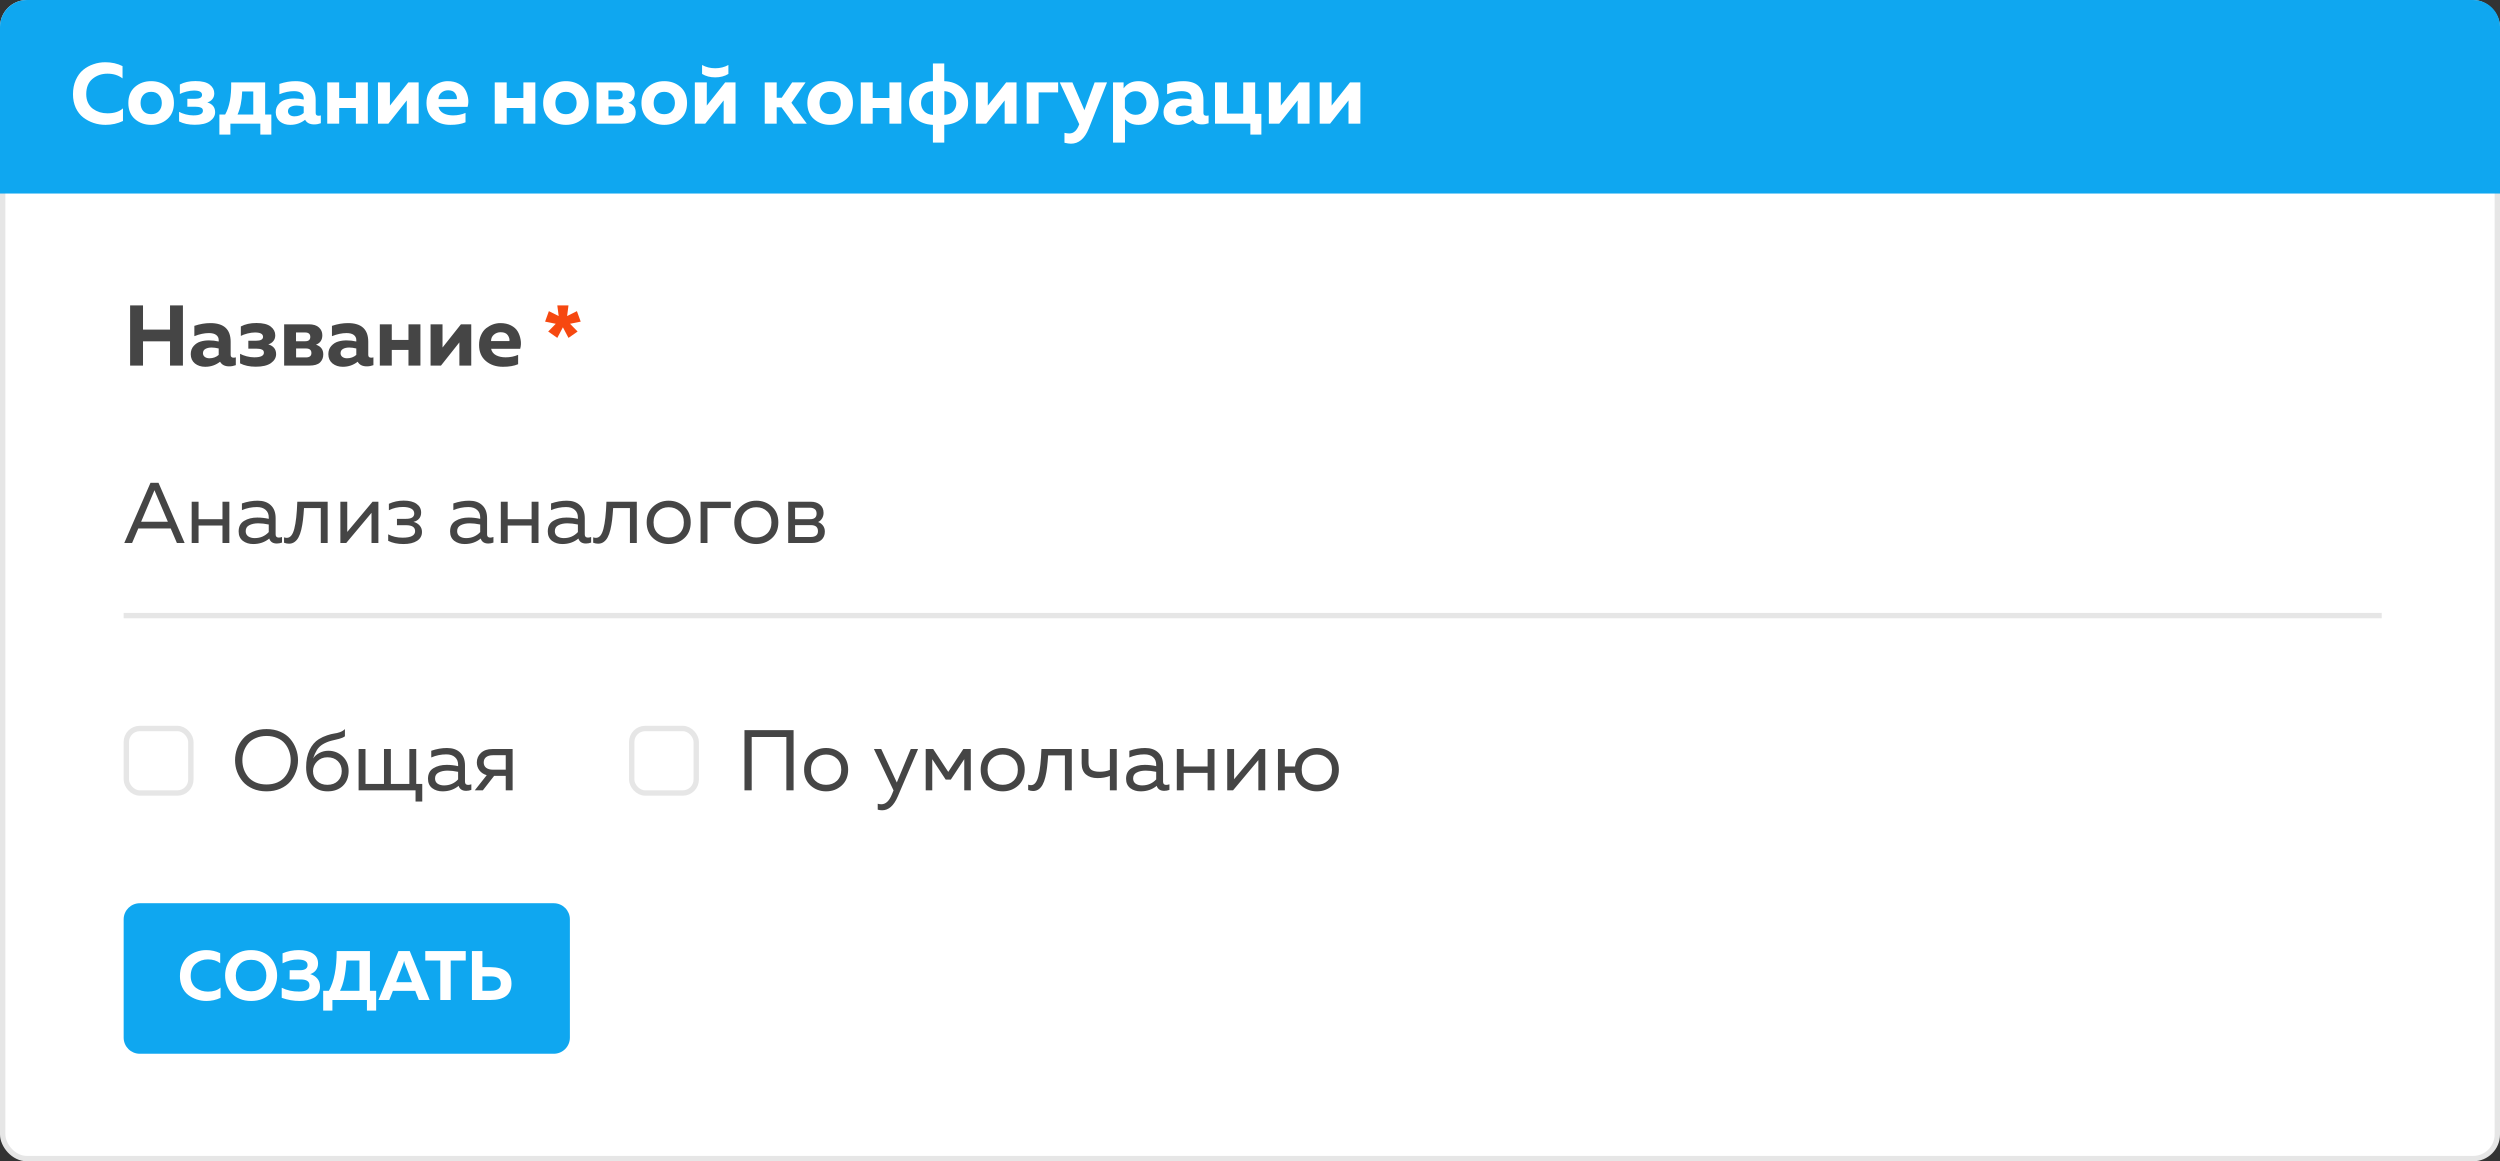 <svg width="465" height="216" viewBox="0 0 465 216" fill="none" xmlns="http://www.w3.org/2000/svg">
<rect x="0" y="0" width="465" height="216" fill="#333333" stroke="none"/>
<rect x="0.5" y="0.5" width="464" height="215" rx="4.5" fill="white" stroke="#E6E6E6"/>
<path d="M0 5C0 2.239 2.239 0 5 0H460C462.761 0 465 2.239 465 5V36H0V5Z" fill="#0FA7F0"/>
<path d="M13.576 17.528C13.576 16.547 13.747 15.667 14.088 14.888C14.44 14.099 14.899 13.469 15.464 13C16.04 12.531 16.68 12.179 17.384 11.944C18.088 11.699 18.824 11.576 19.592 11.576C20.765 11.576 21.832 11.816 22.792 12.296V14.584C22.035 13.997 21.101 13.704 19.992 13.704C18.904 13.704 17.971 14.029 17.192 14.68C16.424 15.32 16.04 16.269 16.04 17.528C16.04 18.125 16.152 18.659 16.376 19.128C16.6 19.587 16.899 19.955 17.272 20.232C17.656 20.509 18.077 20.723 18.536 20.872C19.005 21.011 19.491 21.08 19.992 21.08C21.229 21.08 22.189 20.771 22.872 20.152V22.504C21.88 22.984 20.797 23.224 19.624 23.224C18.856 23.224 18.12 23.107 17.416 22.872C16.712 22.637 16.067 22.296 15.48 21.848C14.904 21.4 14.44 20.803 14.088 20.056C13.747 19.309 13.576 18.467 13.576 17.528ZM25.103 22.152C24.282 21.437 23.871 20.44 23.871 19.16C23.871 17.88 24.282 16.883 25.103 16.168C25.925 15.453 26.927 15.096 28.111 15.096C29.306 15.096 30.309 15.453 31.119 16.168C31.941 16.883 32.351 17.88 32.351 19.16C32.351 20.44 31.941 21.437 31.119 22.152C30.309 22.867 29.306 23.224 28.111 23.224C26.927 23.224 25.925 22.867 25.103 22.152ZM29.567 20.664C29.919 20.269 30.095 19.768 30.095 19.16C30.095 18.552 29.919 18.056 29.567 17.672C29.215 17.277 28.73 17.08 28.111 17.08C27.493 17.08 27.007 17.277 26.655 17.672C26.314 18.056 26.143 18.552 26.143 19.16C26.143 19.768 26.314 20.269 26.655 20.664C27.007 21.048 27.493 21.24 28.111 21.24C28.73 21.24 29.215 21.048 29.567 20.664ZM40.014 20.872C40.014 21.523 39.694 22.077 39.054 22.536C38.414 22.984 37.475 23.208 36.238 23.208C35.086 23.208 34.11 23 33.31 22.584V20.808C33.619 20.979 34.024 21.133 34.526 21.272C35.027 21.4 35.502 21.464 35.95 21.464C37.144 21.464 37.742 21.176 37.742 20.6C37.742 20.301 37.608 20.104 37.342 20.008C37.086 19.901 36.728 19.848 36.27 19.848H34.846V18.376H36.27C37.144 18.376 37.582 18.136 37.582 17.656C37.582 17.112 37.08 16.84 36.078 16.84C35.651 16.84 35.187 16.904 34.686 17.032C34.184 17.16 33.774 17.309 33.454 17.48V15.72C34.254 15.293 35.219 15.08 36.35 15.08C37.576 15.08 38.467 15.304 39.022 15.752C39.576 16.189 39.854 16.728 39.854 17.368C39.854 17.805 39.731 18.168 39.486 18.456C39.251 18.744 38.942 18.941 38.558 19.048C39.528 19.347 40.014 19.955 40.014 20.872ZM42.853 25.032H40.805V21.304H41.877C42.677 19.917 43.05 17.923 42.997 15.32H49.317V21.304H50.469V25.032H48.421V23H42.853V25.032ZM45.045 17.016C44.981 18.765 44.693 20.195 44.181 21.304H47.109V17.016H45.045ZM58.714 21.016C58.714 21.357 58.896 21.528 59.258 21.528C59.408 21.528 59.546 21.507 59.674 21.464V22.92C59.269 23.069 58.858 23.144 58.442 23.144C57.632 23.144 57.066 22.856 56.746 22.28C55.946 22.909 55.024 23.224 53.978 23.224C53.221 23.224 52.581 23.016 52.058 22.6C51.546 22.173 51.29 21.597 51.29 20.872C51.29 20.264 51.472 19.757 51.834 19.352C52.197 18.947 52.618 18.675 53.098 18.536C53.578 18.387 54.101 18.312 54.666 18.312C55.296 18.312 55.904 18.381 56.49 18.52V18.248C56.49 17.853 56.336 17.539 56.026 17.304C55.717 17.069 55.269 16.952 54.682 16.952C53.829 16.952 52.922 17.144 51.962 17.528V15.608C52.986 15.267 53.978 15.096 54.938 15.096C57.456 15.096 58.714 16.253 58.714 18.568V21.016ZM55.178 19.64C54.72 19.64 54.336 19.725 54.026 19.896C53.717 20.067 53.562 20.333 53.562 20.696C53.562 20.973 53.674 21.203 53.898 21.384C54.133 21.555 54.421 21.64 54.762 21.64C55.434 21.64 56.01 21.432 56.49 21.016V19.816C56 19.699 55.562 19.64 55.178 19.64ZM63.09 23H60.866V15.32H63.09V18.232H66.194V15.32H68.418V23H66.194V20.088H63.09V23ZM72.239 23H70.303V15.32H72.527V19.64L75.951 15.32H77.871V23H75.663V18.68L72.239 23ZM79.325 19.16C79.325 18.467 79.447 17.853 79.692 17.32C79.938 16.776 80.258 16.349 80.653 16.04C81.058 15.731 81.479 15.496 81.916 15.336C82.365 15.176 82.818 15.096 83.276 15.096C84.044 15.096 84.706 15.24 85.26 15.528C85.826 15.816 86.242 16.189 86.508 16.648C86.775 17.096 86.957 17.608 87.052 18.184C87.159 18.749 87.132 19.315 86.972 19.88H81.564C81.682 20.413 81.991 20.813 82.493 21.08C82.994 21.336 83.586 21.464 84.269 21.464C85.111 21.464 85.885 21.309 86.588 21V22.744C85.831 23.064 84.892 23.224 83.772 23.224C82.493 23.224 81.431 22.867 80.588 22.152C79.746 21.437 79.325 20.44 79.325 19.16ZM84.972 18.44C85.026 18.088 84.924 17.725 84.668 17.352C84.412 16.979 83.975 16.792 83.356 16.792C82.866 16.792 82.445 16.941 82.093 17.24C81.74 17.528 81.559 17.928 81.549 18.44H84.972ZM94.246 23H92.022V15.32H94.246V18.232H97.35V15.32H99.574V23H97.35V20.088H94.246V23ZM102.26 22.152C101.438 21.437 101.028 20.44 101.028 19.16C101.028 17.88 101.438 16.883 102.26 16.168C103.081 15.453 104.084 15.096 105.268 15.096C106.462 15.096 107.465 15.453 108.276 16.168C109.097 16.883 109.508 17.88 109.508 19.16C109.508 20.44 109.097 21.437 108.276 22.152C107.465 22.867 106.462 23.224 105.268 23.224C104.084 23.224 103.081 22.867 102.26 22.152ZM106.724 20.664C107.076 20.269 107.252 19.768 107.252 19.16C107.252 18.552 107.076 18.056 106.724 17.672C106.372 17.277 105.886 17.08 105.268 17.08C104.649 17.08 104.164 17.277 103.812 17.672C103.47 18.056 103.3 18.552 103.3 19.16C103.3 19.768 103.47 20.269 103.812 20.664C104.164 21.048 104.649 21.24 105.268 21.24C105.886 21.24 106.372 21.048 106.724 20.664ZM115.664 23H110.96V15.32H115.536C116.389 15.32 117.024 15.517 117.44 15.912C117.856 16.296 118.064 16.776 118.064 17.352C118.064 18.227 117.669 18.813 116.88 19.112C117.786 19.411 118.24 20.013 118.24 20.92C118.24 21.528 118.037 22.029 117.632 22.424C117.226 22.808 116.57 23 115.664 23ZM113.184 19.816V21.48H115.008C115.69 21.48 116.032 21.208 116.032 20.664C116.032 20.099 115.69 19.816 115.008 19.816H113.184ZM113.168 16.84V18.472H114.864C115.504 18.472 115.824 18.205 115.824 17.672C115.824 17.117 115.498 16.84 114.848 16.84H113.168ZM120.541 22.152C119.72 21.437 119.309 20.44 119.309 19.16C119.309 17.88 119.72 16.883 120.541 16.168C121.362 15.453 122.365 15.096 123.549 15.096C124.744 15.096 125.746 15.453 126.557 16.168C127.378 16.883 127.789 17.88 127.789 19.16C127.789 20.44 127.378 21.437 126.557 22.152C125.746 22.867 124.744 23.224 123.549 23.224C122.365 23.224 121.362 22.867 120.541 22.152ZM125.005 20.664C125.357 20.269 125.533 19.768 125.533 19.16C125.533 18.552 125.357 18.056 125.005 17.672C124.653 17.277 124.168 17.08 123.549 17.08C122.93 17.08 122.445 17.277 122.093 17.672C121.752 18.056 121.581 18.552 121.581 19.16C121.581 19.768 121.752 20.269 122.093 20.664C122.445 21.048 122.93 21.24 123.549 21.24C124.168 21.24 124.653 21.048 125.005 20.664ZM135.481 13.752C134.788 14.179 133.972 14.392 133.033 14.392C132.094 14.392 131.278 14.179 130.585 13.752V12.088C131.321 12.493 132.137 12.696 133.033 12.696C133.929 12.696 134.745 12.493 135.481 12.088V13.752ZM131.177 23H129.241V15.32H131.465V19.64L134.889 15.32H136.809V23H134.601V18.68L131.177 23ZM144.465 23H142.241V15.32H144.465V18.184H145.393L147.345 15.32H149.841L147.201 19.112L150.065 23H147.569L145.361 19.96H144.465V23ZM151.4 22.152C150.579 21.437 150.168 20.44 150.168 19.16C150.168 17.88 150.579 16.883 151.4 16.168C152.222 15.453 153.224 15.096 154.408 15.096C155.603 15.096 156.606 15.453 157.416 16.168C158.238 16.883 158.648 17.88 158.648 19.16C158.648 20.44 158.238 21.437 157.416 22.152C156.606 22.867 155.603 23.224 154.408 23.224C153.224 23.224 152.222 22.867 151.4 22.152ZM155.864 20.664C156.216 20.269 156.392 19.768 156.392 19.16C156.392 18.552 156.216 18.056 155.864 17.672C155.512 17.277 155.027 17.08 154.408 17.08C153.79 17.08 153.304 17.277 152.952 17.672C152.611 18.056 152.44 18.552 152.44 19.16C152.44 19.768 152.611 20.269 152.952 20.664C153.304 21.048 153.79 21.24 154.408 21.24C155.027 21.24 155.512 21.048 155.864 20.664ZM162.324 23H160.1V15.32H162.324V18.232H165.428V15.32H167.652V23H165.428V20.088H162.324V23ZM175.634 26.52H173.522V23.224C172.22 23.171 171.154 22.781 170.322 22.056C169.5 21.32 169.09 20.355 169.09 19.16C169.09 17.965 169.5 17.005 170.322 16.28C171.154 15.544 172.22 15.149 173.522 15.096V11.8H175.634V15.096C176.935 15.149 177.996 15.544 178.818 16.28C179.65 17.005 180.066 17.965 180.066 19.16C180.066 20.355 179.65 21.32 178.818 22.056C177.996 22.781 176.935 23.171 175.634 23.224V26.52ZM171.89 17.64C171.506 18.045 171.314 18.552 171.314 19.16C171.314 19.768 171.506 20.28 171.89 20.696C172.274 21.101 172.823 21.325 173.538 21.368V16.952C172.823 16.995 172.274 17.224 171.89 17.64ZM175.65 16.952V21.368C176.364 21.325 176.914 21.101 177.298 20.696C177.682 20.28 177.874 19.768 177.874 19.16C177.874 18.552 177.682 18.045 177.298 17.64C176.914 17.224 176.364 16.995 175.65 16.952ZM183.443 23H181.507V15.32H183.731V19.64L187.155 15.32H189.075V23H186.867V18.68L183.443 23ZM193.184 23H190.96V15.32H196.816V17.192H193.184V23ZM201.703 20.504L203.607 15.32H205.911L202.503 23.928C201.745 25.795 200.641 26.728 199.191 26.728C198.881 26.728 198.481 26.669 197.991 26.552V24.712C198.343 24.787 198.647 24.824 198.903 24.824C199.713 24.824 200.321 24.264 200.727 23.144L200.743 23.112L197.111 15.32H199.463L201.703 20.504ZM208.99 16.44C209.619 15.544 210.547 15.096 211.774 15.096C212.937 15.096 213.849 15.496 214.51 16.296C215.182 17.085 215.518 18.04 215.518 19.16C215.518 20.28 215.182 21.24 214.51 22.04C213.849 22.829 212.937 23.224 211.774 23.224C210.718 23.224 209.875 22.877 209.246 22.184V26.52H207.022V15.32H208.99V16.44ZM212.702 20.728C213.065 20.301 213.246 19.779 213.246 19.16C213.246 18.541 213.065 18.024 212.702 17.608C212.339 17.181 211.849 16.968 211.23 16.968C210.771 16.968 210.361 17.091 209.998 17.336C209.646 17.581 209.39 17.885 209.23 18.248V20.072C209.39 20.435 209.646 20.739 209.998 20.984C210.361 21.229 210.771 21.352 211.23 21.352C211.849 21.352 212.339 21.144 212.702 20.728ZM223.839 21.016C223.839 21.357 224.021 21.528 224.383 21.528C224.533 21.528 224.671 21.507 224.799 21.464V22.92C224.394 23.069 223.983 23.144 223.567 23.144C222.757 23.144 222.191 22.856 221.871 22.28C221.071 22.909 220.149 23.224 219.103 23.224C218.346 23.224 217.706 23.016 217.183 22.6C216.671 22.173 216.415 21.597 216.415 20.872C216.415 20.264 216.597 19.757 216.959 19.352C217.322 18.947 217.743 18.675 218.223 18.536C218.703 18.387 219.226 18.312 219.791 18.312C220.421 18.312 221.029 18.381 221.615 18.52V18.248C221.615 17.853 221.461 17.539 221.151 17.304C220.842 17.069 220.394 16.952 219.807 16.952C218.954 16.952 218.047 17.144 217.087 17.528V15.608C218.111 15.267 219.103 15.096 220.063 15.096C222.581 15.096 223.839 16.253 223.839 18.568V21.016ZM220.303 19.64C219.845 19.64 219.461 19.725 219.151 19.896C218.842 20.067 218.687 20.333 218.687 20.696C218.687 20.973 218.799 21.203 219.023 21.384C219.258 21.555 219.546 21.64 219.887 21.64C220.559 21.64 221.135 21.432 221.615 21.016V19.816C221.125 19.699 220.687 19.64 220.303 19.64ZM234.615 25.032H232.567V23H225.991V15.32H228.215V21.128H231.239V15.32H233.463V21.176H234.615V25.032ZM237.943 23H236.007V15.32H238.231V19.64L241.655 15.32H243.575V23H241.367V18.68L237.943 23ZM247.396 23H245.46V15.32H247.684V19.64L251.108 15.32H253.028V23H250.82V18.68L247.396 23Z" fill="white"/>
<line x1="23" y1="114.5" x2="443" y2="114.5" stroke="#E6E6E6"/>
<path d="M31.624 56.8H34.024V68H31.624V63.488H26.6V68H24.2V56.8H26.6V61.312H31.624V56.8ZM42.902 66.016C42.902 66.357 43.083 66.528 43.446 66.528C43.595 66.528 43.734 66.507 43.862 66.464V67.92C43.456 68.069 43.046 68.144 42.63 68.144C41.819 68.144 41.254 67.856 40.934 67.28C40.134 67.909 39.211 68.224 38.166 68.224C37.408 68.224 36.768 68.016 36.246 67.6C35.734 67.173 35.478 66.597 35.478 65.872C35.478 65.264 35.659 64.757 36.022 64.352C36.384 63.947 36.806 63.675 37.286 63.536C37.766 63.387 38.288 63.312 38.854 63.312C39.483 63.312 40.091 63.381 40.678 63.52V63.248C40.678 62.853 40.523 62.539 40.214 62.304C39.904 62.069 39.456 61.952 38.87 61.952C38.016 61.952 37.11 62.144 36.15 62.528V60.608C37.174 60.267 38.166 60.096 39.126 60.096C41.643 60.096 42.902 61.253 42.902 63.568V66.016ZM39.366 64.64C38.907 64.64 38.523 64.725 38.214 64.896C37.904 65.067 37.75 65.333 37.75 65.696C37.75 65.973 37.862 66.203 38.086 66.384C38.32 66.555 38.608 66.64 38.95 66.64C39.622 66.64 40.198 66.432 40.678 66.016V64.816C40.187 64.699 39.75 64.64 39.366 64.64ZM51.357 65.872C51.357 66.523 51.037 67.077 50.397 67.536C49.757 67.984 48.819 68.208 47.581 68.208C46.429 68.208 45.453 68 44.653 67.584V65.808C44.963 65.979 45.368 66.133 45.869 66.272C46.371 66.4 46.845 66.464 47.293 66.464C48.488 66.464 49.085 66.176 49.085 65.6C49.085 65.301 48.952 65.104 48.685 65.008C48.429 64.901 48.072 64.848 47.613 64.848H46.189V63.376H47.613C48.488 63.376 48.925 63.136 48.925 62.656C48.925 62.112 48.424 61.84 47.421 61.84C46.995 61.84 46.531 61.904 46.029 62.032C45.528 62.16 45.117 62.309 44.797 62.48V60.72C45.597 60.293 46.563 60.08 47.693 60.08C48.92 60.08 49.811 60.304 50.365 60.752C50.92 61.189 51.197 61.728 51.197 62.368C51.197 62.805 51.075 63.168 50.829 63.456C50.595 63.744 50.285 63.941 49.901 64.048C50.872 64.347 51.357 64.955 51.357 65.872ZM57.554 68H52.85V60.32H57.426C58.28 60.32 58.914 60.517 59.33 60.912C59.746 61.296 59.954 61.776 59.954 62.352C59.954 63.227 59.56 63.813 58.77 64.112C59.677 64.411 60.13 65.013 60.13 65.92C60.13 66.528 59.928 67.029 59.522 67.424C59.117 67.808 58.461 68 57.554 68ZM55.074 64.816V66.48H56.898C57.581 66.48 57.922 66.208 57.922 65.664C57.922 65.099 57.581 64.816 56.898 64.816H55.074ZM55.058 61.84V63.472H56.754C57.394 63.472 57.714 63.205 57.714 62.672C57.714 62.117 57.389 61.84 56.738 61.84H55.058ZM68.496 66.016C68.496 66.357 68.677 66.528 69.04 66.528C69.189 66.528 69.328 66.507 69.456 66.464V67.92C69.05 68.069 68.639 68.144 68.224 68.144C67.413 68.144 66.847 67.856 66.528 67.28C65.728 67.909 64.805 68.224 63.76 68.224C63.002 68.224 62.362 68.016 61.84 67.6C61.328 67.173 61.072 66.597 61.072 65.872C61.072 65.264 61.253 64.757 61.615 64.352C61.978 63.947 62.4 63.675 62.88 63.536C63.359 63.387 63.882 63.312 64.448 63.312C65.077 63.312 65.685 63.381 66.272 63.52V63.248C66.272 62.853 66.117 62.539 65.808 62.304C65.498 62.069 65.05 61.952 64.463 61.952C63.61 61.952 62.703 62.144 61.743 62.528V60.608C62.767 60.267 63.76 60.096 64.719 60.096C67.237 60.096 68.496 61.253 68.496 63.568V66.016ZM64.96 64.64C64.501 64.64 64.117 64.725 63.807 64.896C63.498 65.067 63.343 65.333 63.343 65.696C63.343 65.973 63.456 66.203 63.679 66.384C63.914 66.555 64.202 66.64 64.543 66.64C65.216 66.64 65.791 66.432 66.272 66.016V64.816C65.781 64.699 65.344 64.64 64.96 64.64ZM72.871 68H70.647V60.32H72.871V63.232H75.975V60.32H78.199V68H75.975V65.088H72.871V68ZM82.021 68H80.085V60.32H82.309V64.64L85.733 60.32H87.653V68H85.445V63.68L82.021 68ZM89.106 64.16C89.106 63.467 89.228 62.853 89.474 62.32C89.719 61.776 90.039 61.349 90.434 61.04C90.839 60.731 91.26 60.496 91.698 60.336C92.146 60.176 92.599 60.096 93.058 60.096C93.826 60.096 94.487 60.24 95.042 60.528C95.607 60.816 96.023 61.189 96.29 61.648C96.556 62.096 96.738 62.608 96.834 63.184C96.94 63.749 96.914 64.315 96.754 64.88H91.346C91.463 65.413 91.772 65.813 92.274 66.08C92.775 66.336 93.367 66.464 94.05 66.464C94.892 66.464 95.666 66.309 96.37 66V67.744C95.612 68.064 94.674 68.224 93.554 68.224C92.274 68.224 91.212 67.867 90.37 67.152C89.527 66.437 89.106 65.44 89.106 64.16ZM94.754 63.44C94.807 63.088 94.706 62.725 94.45 62.352C94.194 61.979 93.756 61.792 93.138 61.792C92.647 61.792 92.226 61.941 91.874 62.24C91.522 62.528 91.34 62.928 91.33 63.44H94.754Z" fill="#454545"/>
<path d="M104.699 60.88L103.659 62.848L101.963 61.664L103.371 60.224L101.387 59.824L102.091 57.872L103.915 58.784L103.659 56.8H105.739L105.483 58.784L107.307 57.872L108.011 59.824L106.027 60.224L107.435 61.664L105.739 62.848L104.699 60.88Z" fill="#F64810"/>
<path d="M24.568 101H23.112L27.992 89.8H29.48L34.344 101H32.904L31.752 98.296H25.72L24.568 101ZM28.552 91.608L26.248 97.048H31.224L28.904 91.608C28.883 91.555 28.824 91.411 28.728 91.176C28.632 91.421 28.573 91.565 28.552 91.608ZM36.933 101H35.653V93.32H36.933V96.568H41.381V93.32H42.661V101H41.381V97.752H36.933V101ZM51.268 99.4C51.268 99.795 51.465 99.992 51.86 99.992C52.03 99.992 52.228 99.955 52.452 99.88V100.92C52.132 101.037 51.812 101.096 51.492 101.096C50.756 101.096 50.286 100.787 50.084 100.168C49.262 100.851 48.265 101.192 47.092 101.192C46.345 101.192 45.705 100.995 45.172 100.6C44.649 100.195 44.388 99.613 44.388 98.856C44.388 97.949 44.724 97.293 45.396 96.888C46.078 96.472 46.9 96.264 47.86 96.264C48.564 96.264 49.273 96.344 49.988 96.504V96.232C49.988 95.645 49.796 95.181 49.412 94.84C49.028 94.488 48.489 94.312 47.796 94.312C46.825 94.312 45.892 94.504 44.996 94.888V93.64C45.998 93.299 46.974 93.128 47.924 93.128C48.969 93.128 49.785 93.411 50.372 93.976C50.969 94.531 51.268 95.336 51.268 96.392V99.4ZM45.7 98.792C45.7 99.219 45.86 99.544 46.18 99.768C46.51 99.981 46.905 100.088 47.364 100.088C48.42 100.088 49.294 99.715 49.988 98.968V97.56C49.262 97.411 48.612 97.336 48.036 97.336C47.385 97.336 46.83 97.453 46.372 97.688C45.924 97.912 45.7 98.28 45.7 98.792ZM56.545 94.504C56.491 95.347 56.427 96.083 56.353 96.712C56.278 97.341 56.171 97.949 56.033 98.536C55.894 99.112 55.723 99.581 55.521 99.944C55.329 100.307 55.083 100.595 54.785 100.808C54.486 101.021 54.145 101.128 53.761 101.128C53.451 101.128 53.142 101.069 52.833 100.952V99.944C53.003 100.008 53.174 100.04 53.345 100.04C53.985 100.04 54.449 99.48 54.737 98.36C55.035 97.229 55.222 95.549 55.297 93.32H60.945V101H59.665V94.504H56.545ZM64.397 101H63.309V93.32H64.589V98.936L69.293 93.32H70.381V101H69.101V95.384L64.397 101ZM78.49 98.936C78.49 99.651 78.181 100.205 77.562 100.6C76.954 100.995 76.112 101.192 75.034 101.192C73.957 101.192 73.013 100.995 72.203 100.6V99.384C72.981 99.8 73.872 100.008 74.874 100.008C76.432 100.008 77.21 99.603 77.21 98.792C77.21 98.056 76.645 97.688 75.514 97.688H73.835V96.504H75.514C76.538 96.504 77.05 96.173 77.05 95.512C77.05 95.107 76.859 94.803 76.475 94.6C76.091 94.397 75.579 94.296 74.939 94.296C74.01 94.296 73.141 94.499 72.331 94.904V93.704C73.195 93.309 74.112 93.112 75.082 93.112C76.128 93.112 76.928 93.315 77.483 93.72C78.048 94.115 78.331 94.653 78.331 95.336C78.331 95.795 78.203 96.173 77.947 96.472C77.691 96.771 77.344 96.968 76.906 97.064C77.365 97.181 77.744 97.405 78.043 97.736C78.341 98.067 78.49 98.467 78.49 98.936ZM90.596 99.4C90.596 99.795 90.793 99.992 91.188 99.992C91.359 99.992 91.556 99.955 91.78 99.88V100.92C91.46 101.037 91.14 101.096 90.82 101.096C90.084 101.096 89.615 100.787 89.412 100.168C88.591 100.851 87.593 101.192 86.42 101.192C85.673 101.192 85.033 100.995 84.5 100.6C83.977 100.195 83.716 99.613 83.716 98.856C83.716 97.949 84.052 97.293 84.724 96.888C85.406 96.472 86.228 96.264 87.188 96.264C87.892 96.264 88.601 96.344 89.316 96.504V96.232C89.316 95.645 89.124 95.181 88.74 94.84C88.356 94.488 87.817 94.312 87.124 94.312C86.153 94.312 85.22 94.504 84.324 94.888V93.64C85.326 93.299 86.302 93.128 87.252 93.128C88.297 93.128 89.113 93.411 89.7 93.976C90.297 94.531 90.596 95.336 90.596 96.392V99.4ZM85.028 98.792C85.028 99.219 85.188 99.544 85.508 99.768C85.838 99.981 86.233 100.088 86.692 100.088C87.748 100.088 88.623 99.715 89.316 98.968V97.56C88.591 97.411 87.94 97.336 87.364 97.336C86.713 97.336 86.159 97.453 85.7 97.688C85.252 97.912 85.028 98.28 85.028 98.792ZM94.433 101H93.153V93.32H94.433V96.568H98.881V93.32H100.161V101H98.881V97.752H94.433V101ZM108.768 99.4C108.768 99.795 108.965 99.992 109.36 99.992C109.53 99.992 109.728 99.955 109.952 99.88V100.92C109.632 101.037 109.312 101.096 108.992 101.096C108.256 101.096 107.786 100.787 107.584 100.168C106.762 100.851 105.765 101.192 104.592 101.192C103.845 101.192 103.205 100.995 102.672 100.6C102.149 100.195 101.888 99.613 101.888 98.856C101.888 97.949 102.224 97.293 102.896 96.888C103.578 96.472 104.4 96.264 105.36 96.264C106.064 96.264 106.773 96.344 107.488 96.504V96.232C107.488 95.645 107.296 95.181 106.912 94.84C106.528 94.488 105.989 94.312 105.296 94.312C104.325 94.312 103.392 94.504 102.496 94.888V93.64C103.498 93.299 104.474 93.128 105.424 93.128C106.469 93.128 107.285 93.411 107.872 93.976C108.469 94.531 108.768 95.336 108.768 96.392V99.4ZM103.2 98.792C103.2 99.219 103.36 99.544 103.68 99.768C104.01 99.981 104.405 100.088 104.864 100.088C105.92 100.088 106.794 99.715 107.488 98.968V97.56C106.762 97.411 106.112 97.336 105.536 97.336C104.885 97.336 104.33 97.453 103.872 97.688C103.424 97.912 103.2 98.28 103.2 98.792ZM114.045 94.504C113.991 95.347 113.927 96.083 113.853 96.712C113.778 97.341 113.671 97.949 113.533 98.536C113.394 99.112 113.223 99.581 113.021 99.944C112.829 100.307 112.583 100.595 112.285 100.808C111.986 101.021 111.645 101.128 111.261 101.128C110.951 101.128 110.642 101.069 110.333 100.952V99.944C110.503 100.008 110.674 100.04 110.845 100.04C111.485 100.04 111.949 99.48 112.237 98.36C112.535 97.229 112.722 95.549 112.797 93.32H118.445V101H117.165V94.504H114.045ZM121.497 100.12C120.686 99.395 120.281 98.408 120.281 97.16C120.281 95.912 120.686 94.931 121.497 94.216C122.308 93.491 123.268 93.128 124.377 93.128C125.497 93.128 126.457 93.491 127.257 94.216C128.068 94.931 128.473 95.912 128.473 97.16C128.473 98.408 128.068 99.395 127.257 100.12C126.457 100.835 125.497 101.192 124.377 101.192C123.268 101.192 122.308 100.835 121.497 100.12ZM126.393 99.224C126.926 98.712 127.193 98.024 127.193 97.16C127.193 96.296 126.926 95.613 126.393 95.112C125.86 94.6 125.188 94.344 124.377 94.344C123.566 94.344 122.894 94.6 122.361 95.112C121.828 95.613 121.561 96.296 121.561 97.16C121.561 98.024 121.828 98.712 122.361 99.224C122.894 99.725 123.566 99.976 124.377 99.976C125.188 99.976 125.86 99.725 126.393 99.224ZM131.589 101H130.309V93.32H135.925V94.504H131.589V101ZM137.794 100.12C136.983 99.395 136.578 98.408 136.578 97.16C136.578 95.912 136.983 94.931 137.794 94.216C138.605 93.491 139.565 93.128 140.674 93.128C141.794 93.128 142.754 93.491 143.554 94.216C144.365 94.931 144.77 95.912 144.77 97.16C144.77 98.408 144.365 99.395 143.554 100.12C142.754 100.835 141.794 101.192 140.674 101.192C139.565 101.192 138.605 100.835 137.794 100.12ZM142.69 99.224C143.223 98.712 143.49 98.024 143.49 97.16C143.49 96.296 143.223 95.613 142.69 95.112C142.157 94.6 141.485 94.344 140.674 94.344C139.863 94.344 139.191 94.6 138.658 95.112C138.125 95.613 137.858 96.296 137.858 97.16C137.858 98.024 138.125 98.712 138.658 99.224C139.191 99.725 139.863 99.976 140.674 99.976C141.485 99.976 142.157 99.725 142.69 99.224ZM150.942 101H146.606V93.32H150.814C151.507 93.32 152.073 93.501 152.51 93.864C152.958 94.227 153.182 94.739 153.182 95.4C153.182 95.784 153.086 96.131 152.894 96.44C152.702 96.749 152.457 96.968 152.158 97.096C152.51 97.213 152.809 97.427 153.054 97.736C153.299 98.045 153.422 98.424 153.422 98.872C153.422 99.523 153.209 100.04 152.782 100.424C152.366 100.808 151.753 101 150.942 101ZM147.886 97.672V99.88H150.766C151.683 99.88 152.142 99.517 152.142 98.792C152.142 98.045 151.699 97.672 150.814 97.672H147.886ZM147.886 94.44V96.568H150.686C151.486 96.568 151.886 96.221 151.886 95.528C151.886 95.133 151.769 94.856 151.534 94.696C151.299 94.525 151.017 94.44 150.686 94.44H147.886Z" fill="#454545"/>
<path d="M44.088 143.528C43.843 142.845 43.72 142.136 43.72 141.4C43.72 140.664 43.843 139.955 44.088 139.272C44.344 138.589 44.707 137.976 45.176 137.432C45.645 136.877 46.259 136.435 47.016 136.104C47.773 135.773 48.627 135.608 49.576 135.608C50.525 135.608 51.379 135.773 52.136 136.104C52.893 136.435 53.507 136.877 53.976 137.432C54.445 137.976 54.803 138.589 55.048 139.272C55.304 139.955 55.432 140.664 55.432 141.4C55.432 142.136 55.304 142.845 55.048 143.528C54.803 144.211 54.445 144.829 53.976 145.384C53.507 145.928 52.893 146.365 52.136 146.696C51.379 147.027 50.525 147.192 49.576 147.192C48.627 147.192 47.773 147.027 47.016 146.696C46.259 146.365 45.645 145.928 45.176 145.384C44.707 144.829 44.344 144.211 44.088 143.528ZM53.784 143.08C53.976 142.547 54.072 141.987 54.072 141.4C54.072 140.813 53.976 140.253 53.784 139.72C53.603 139.187 53.331 138.707 52.968 138.28C52.616 137.853 52.147 137.517 51.56 137.272C50.973 137.016 50.312 136.888 49.576 136.888C48.84 136.888 48.179 137.016 47.592 137.272C47.005 137.517 46.531 137.853 46.168 138.28C45.816 138.707 45.544 139.187 45.352 139.72C45.171 140.253 45.08 140.813 45.08 141.4C45.08 141.987 45.171 142.547 45.352 143.08C45.544 143.613 45.816 144.093 46.168 144.52C46.531 144.947 47.005 145.288 47.592 145.544C48.179 145.789 48.84 145.912 49.576 145.912C50.312 145.912 50.973 145.789 51.56 145.544C52.147 145.288 52.616 144.947 52.968 144.52C53.331 144.093 53.603 143.613 53.784 143.08ZM64.844 143.384C64.844 144.568 64.482 145.501 63.756 146.184C63.042 146.856 62.098 147.192 60.924 147.192C59.73 147.192 58.764 146.797 58.028 146.008C57.303 145.219 56.94 144.115 56.94 142.696C56.94 141.459 57.154 140.392 57.58 139.496C58.007 138.6 58.583 137.928 59.308 137.48C59.799 137.181 60.306 136.947 60.828 136.776C61.362 136.595 61.799 136.483 62.14 136.44C62.492 136.397 62.855 136.312 63.228 136.184C63.602 136.045 63.911 135.853 64.156 135.608V136.952C63.858 137.165 63.49 137.325 63.052 137.432C62.615 137.528 62.13 137.645 61.596 137.784C61.063 137.923 60.551 138.136 60.06 138.424C59.58 138.712 59.207 139.075 58.94 139.512C58.674 139.949 58.439 140.472 58.236 141.08C58.514 140.653 58.908 140.307 59.42 140.04C59.932 139.773 60.482 139.64 61.068 139.64C62.103 139.64 62.988 139.987 63.724 140.68C64.471 141.373 64.844 142.275 64.844 143.384ZM58.22 143.416C58.22 144.152 58.466 144.765 58.956 145.256C59.447 145.736 60.092 145.976 60.892 145.976C61.714 145.976 62.364 145.736 62.844 145.256C63.324 144.776 63.564 144.163 63.564 143.416C63.564 142.669 63.324 142.056 62.844 141.576C62.364 141.096 61.714 140.856 60.892 140.856C60.124 140.856 59.484 141.117 58.972 141.64C58.471 142.152 58.22 142.744 58.22 143.416ZM78.54 149.08H77.292V147H66.7V139.32H67.98V145.816H71.42V139.32H72.7V145.816H76.14V139.32H77.42V145.816H78.54V149.08ZM86.487 145.4C86.487 145.795 86.684 145.992 87.079 145.992C87.249 145.992 87.447 145.955 87.671 145.88V146.92C87.35 147.037 87.031 147.096 86.71 147.096C85.975 147.096 85.505 146.787 85.302 146.168C84.481 146.851 83.484 147.192 82.311 147.192C81.564 147.192 80.924 146.995 80.391 146.6C79.868 146.195 79.606 145.613 79.606 144.856C79.606 143.949 79.942 143.293 80.615 142.888C81.297 142.472 82.118 142.264 83.079 142.264C83.782 142.264 84.492 142.344 85.207 142.504V142.232C85.207 141.645 85.014 141.181 84.63 140.84C84.246 140.488 83.708 140.312 83.014 140.312C82.044 140.312 81.111 140.504 80.215 140.888V139.64C81.217 139.299 82.193 139.128 83.142 139.128C84.188 139.128 85.004 139.411 85.591 139.976C86.188 140.531 86.487 141.336 86.487 142.392V145.4ZM80.918 144.792C80.918 145.219 81.079 145.544 81.398 145.768C81.729 145.981 82.124 146.088 82.582 146.088C83.638 146.088 84.513 145.715 85.207 144.968V143.56C84.481 143.411 83.831 143.336 83.254 143.336C82.604 143.336 82.049 143.453 81.591 143.688C81.142 143.912 80.918 144.28 80.918 144.792ZM89.811 147H88.307L90.531 144.184C89.945 144.013 89.491 143.715 89.171 143.288C88.851 142.861 88.691 142.371 88.691 141.816C88.691 141.112 88.947 140.52 89.459 140.04C89.971 139.56 90.675 139.32 91.571 139.32H95.347V147H94.067V144.312H91.907L89.811 147ZM90.419 140.824C90.121 141.059 89.971 141.389 89.971 141.816C89.971 142.243 90.121 142.573 90.419 142.808C90.729 143.043 91.15 143.16 91.683 143.16H94.067V140.472H91.683C91.15 140.472 90.729 140.589 90.419 140.824Z" fill="#454545"/>
<path d="M139.816 147H138.472V135.8H147.608V147H146.264V137.08H139.816V147ZM150.778 146.12C149.968 145.395 149.562 144.408 149.562 143.16C149.562 141.912 149.968 140.931 150.778 140.216C151.589 139.491 152.549 139.128 153.658 139.128C154.778 139.128 155.738 139.491 156.538 140.216C157.349 140.931 157.754 141.912 157.754 143.16C157.754 144.408 157.349 145.395 156.538 146.12C155.738 146.835 154.778 147.192 153.658 147.192C152.549 147.192 151.589 146.835 150.778 146.12ZM155.674 145.224C156.208 144.712 156.474 144.024 156.474 143.16C156.474 142.296 156.208 141.613 155.674 141.112C155.141 140.6 154.469 140.344 153.658 140.344C152.848 140.344 152.176 140.6 151.642 141.112C151.109 141.613 150.842 142.296 150.842 143.16C150.842 144.024 151.109 144.712 151.642 145.224C152.176 145.725 152.848 145.976 153.658 145.976C154.469 145.976 155.141 145.725 155.674 145.224ZM166.807 145.544L169.399 139.32H170.759L166.983 148.152C166.247 149.859 165.281 150.712 164.087 150.712C163.799 150.712 163.521 150.675 163.255 150.6V149.496C163.479 149.56 163.703 149.592 163.927 149.592C164.748 149.592 165.409 148.968 165.911 147.72L166.199 147.016L162.551 139.32H163.911L166.807 145.544ZM173.4 147H172.184V139.32H173.576L176.376 143.576L179.176 139.32H180.568V147H179.352V141.208L176.856 145H175.896L173.4 141.208V147ZM183.622 146.12C182.811 145.395 182.406 144.408 182.406 143.16C182.406 141.912 182.811 140.931 183.622 140.216C184.433 139.491 185.393 139.128 186.502 139.128C187.622 139.128 188.582 139.491 189.382 140.216C190.193 140.931 190.598 141.912 190.598 143.16C190.598 144.408 190.193 145.395 189.382 146.12C188.582 146.835 187.622 147.192 186.502 147.192C185.393 147.192 184.433 146.835 183.622 146.12ZM188.518 145.224C189.051 144.712 189.318 144.024 189.318 143.16C189.318 142.296 189.051 141.613 188.518 141.112C187.985 140.6 187.313 140.344 186.502 140.344C185.691 140.344 185.019 140.6 184.486 141.112C183.953 141.613 183.686 142.296 183.686 143.16C183.686 144.024 183.953 144.712 184.486 145.224C185.019 145.725 185.691 145.976 186.502 145.976C187.313 145.976 187.985 145.725 188.518 145.224ZM194.951 140.504C194.898 141.347 194.834 142.083 194.759 142.712C194.684 143.341 194.578 143.949 194.439 144.536C194.3 145.112 194.13 145.581 193.927 145.944C193.735 146.307 193.49 146.595 193.191 146.808C192.892 147.021 192.551 147.128 192.167 147.128C191.858 147.128 191.548 147.069 191.239 146.952V145.944C191.41 146.008 191.58 146.04 191.751 146.04C192.391 146.04 192.855 145.48 193.143 144.36C193.442 143.229 193.628 141.549 193.703 139.32H199.351V147H198.071V140.504H194.951ZM207.715 147H206.435V144.328C205.742 144.595 204.979 144.728 204.147 144.728C203.23 144.728 202.505 144.499 201.971 144.04C201.449 143.581 201.187 142.893 201.187 141.976V139.32H202.467V141.88C202.467 142.499 202.638 142.931 202.979 143.176C203.331 143.421 203.849 143.544 204.531 143.544C205.246 143.544 205.881 143.432 206.435 143.208V139.32H207.715V147ZM216.33 145.4C216.33 145.795 216.528 145.992 216.922 145.992C217.093 145.992 217.29 145.955 217.514 145.88V146.92C217.194 147.037 216.874 147.096 216.554 147.096C215.818 147.096 215.349 146.787 215.146 146.168C214.325 146.851 213.328 147.192 212.154 147.192C211.408 147.192 210.768 146.995 210.234 146.6C209.712 146.195 209.45 145.613 209.45 144.856C209.45 143.949 209.786 143.293 210.458 142.888C211.141 142.472 211.962 142.264 212.922 142.264C213.626 142.264 214.336 142.344 215.05 142.504V142.232C215.05 141.645 214.858 141.181 214.474 140.84C214.09 140.488 213.552 140.312 212.858 140.312C211.888 140.312 210.954 140.504 210.058 140.888V139.64C211.061 139.299 212.037 139.128 212.986 139.128C214.032 139.128 214.848 139.411 215.434 139.976C216.032 140.531 216.33 141.336 216.33 142.392V145.4ZM210.762 144.792C210.762 145.219 210.922 145.544 211.242 145.768C211.573 145.981 211.968 146.088 212.426 146.088C213.482 146.088 214.357 145.715 215.05 144.968V143.56C214.325 143.411 213.674 143.336 213.098 143.336C212.448 143.336 211.893 143.453 211.434 143.688C210.986 143.912 210.762 144.28 210.762 144.792ZM220.167 147H218.887V139.32H220.167V142.568H224.615V139.32H225.895V147H224.615V143.752H220.167V147ZM229.35 147H228.262V139.32H229.542V144.936L234.246 139.32H235.334V147H234.054V141.384L229.35 147ZM247.812 140.216C248.622 140.931 249.028 141.912 249.028 143.16C249.028 144.408 248.622 145.395 247.812 146.12C247.012 146.835 246.052 147.192 244.932 147.192C243.918 147.192 243.017 146.888 242.228 146.28C241.449 145.661 240.996 144.819 240.868 143.752H238.98V147H237.7V139.32H238.98V142.568H240.868C240.996 141.501 241.449 140.664 242.228 140.056C243.017 139.437 243.918 139.128 244.932 139.128C246.052 139.128 247.012 139.491 247.812 140.216ZM242.916 141.112C242.382 141.613 242.116 142.296 242.116 143.16C242.116 144.024 242.382 144.712 242.916 145.224C243.449 145.725 244.121 145.976 244.932 145.976C245.742 145.976 246.414 145.725 246.948 145.224C247.481 144.712 247.748 144.024 247.748 143.16C247.748 142.296 247.481 141.613 246.948 141.112C246.414 140.6 245.742 140.344 244.932 140.344C244.121 140.344 243.449 140.6 242.916 141.112Z" fill="#454545"/>
<rect x="23.5" y="135.5" width="12" height="12" rx="2.5" stroke="#E6E6E6"/>
<rect x="117.5" y="135.5" width="12" height="12" rx="2.5" stroke="#E6E6E6"/>
<path d="M23 171C23 169.343 24.343 168 26 168H103C104.657 168 106 169.343 106 171V193C106 194.657 104.657 196 103 196H26C24.343 196 23 194.657 23 193V171Z" fill="#0FA7F0"/>
<path d="M33.468 181.554C33.468 180.757 33.607 180.042 33.884 179.409C34.17 178.768 34.543 178.256 35.002 177.875C35.47 177.494 35.99 177.208 36.562 177.017C37.134 176.818 37.732 176.718 38.356 176.718C39.309 176.718 40.176 176.913 40.956 177.303V179.162C40.341 178.685 39.582 178.447 38.681 178.447C37.797 178.447 37.039 178.711 36.406 179.24C35.782 179.76 35.47 180.531 35.47 181.554C35.47 182.039 35.561 182.473 35.743 182.854C35.925 183.227 36.168 183.526 36.471 183.751C36.783 183.976 37.125 184.15 37.498 184.271C37.879 184.384 38.274 184.44 38.681 184.44C39.686 184.44 40.466 184.189 41.021 183.686V185.597C40.215 185.987 39.335 186.182 38.382 186.182C37.758 186.182 37.16 186.087 36.588 185.896C36.016 185.705 35.492 185.428 35.015 185.064C34.547 184.7 34.17 184.215 33.884 183.608C33.607 183.001 33.468 182.317 33.468 181.554ZM42.171 183.231C41.972 182.668 41.872 182.074 41.872 181.45C41.872 180.826 41.972 180.232 42.171 179.669C42.379 179.106 42.678 178.603 43.068 178.161C43.467 177.719 43.978 177.368 44.602 177.108C45.226 176.848 45.928 176.718 46.708 176.718C47.488 176.718 48.19 176.848 48.814 177.108C49.438 177.368 49.945 177.719 50.335 178.161C50.734 178.603 51.033 179.106 51.232 179.669C51.44 180.232 51.544 180.826 51.544 181.45C51.544 182.074 51.44 182.668 51.232 183.231C51.033 183.794 50.734 184.297 50.335 184.739C49.945 185.181 49.438 185.532 48.814 185.792C48.19 186.052 47.488 186.182 46.708 186.182C45.928 186.182 45.226 186.052 44.602 185.792C43.978 185.532 43.467 185.181 43.068 184.739C42.678 184.297 42.379 183.794 42.171 183.231ZM48.801 183.543C49.295 182.988 49.542 182.291 49.542 181.45C49.542 180.609 49.295 179.912 48.801 179.357C48.307 178.802 47.61 178.525 46.708 178.525C45.798 178.525 45.096 178.802 44.602 179.357C44.108 179.912 43.861 180.609 43.861 181.45C43.861 182.291 44.108 182.988 44.602 183.543C45.096 184.098 45.798 184.375 46.708 184.375C47.61 184.375 48.307 184.098 48.801 183.543ZM59.522 183.53C59.522 184.015 59.413 184.44 59.197 184.804C58.98 185.159 58.685 185.432 58.313 185.623C57.94 185.814 57.541 185.952 57.117 186.039C56.701 186.134 56.25 186.182 55.765 186.182C54.621 186.182 53.498 185.987 52.398 185.597V183.725C53.386 184.21 54.46 184.444 55.622 184.427C56.913 184.427 57.559 184.033 57.559 183.244C57.559 182.533 57.013 182.178 55.921 182.178H53.867L53.88 180.462H55.791C56.233 180.462 56.579 180.384 56.831 180.228C57.082 180.063 57.208 179.825 57.208 179.513C57.208 178.82 56.605 178.473 55.401 178.473C54.499 178.456 53.55 178.69 52.554 179.175V177.316C53.507 176.917 54.512 176.718 55.57 176.718C56.67 176.718 57.541 176.93 58.183 177.355C58.833 177.771 59.158 178.386 59.158 179.201C59.158 179.686 59.028 180.102 58.768 180.449C58.508 180.787 58.152 181.034 57.702 181.19C58.23 181.337 58.664 181.606 59.002 181.996C59.348 182.386 59.522 182.897 59.522 183.53ZM61.827 187.976H60.111V184.284H61.177C62.139 182.559 62.62 180.098 62.62 176.9H68.808V184.284H69.965V187.976H68.249V186H61.827V187.976ZM64.44 178.655C64.275 181.194 63.877 183.071 63.244 184.284H66.858V178.655H64.44ZM72.404 186H70.389L74.107 176.9H76.213L79.918 186H77.903L77.24 184.297H73.08L72.404 186ZM74.952 179.422L73.691 182.685H76.629L75.355 179.422C75.268 179.179 75.203 178.941 75.16 178.707C75.108 178.976 75.038 179.214 74.952 179.422ZM79.101 176.9H86.628V178.655H83.833V186H81.896V178.655H79.101V176.9ZM91.21 186H87.778V176.9H89.728V179.89H91.21C93.827 179.907 95.136 180.926 95.136 182.945C95.136 184.982 93.827 186 91.21 186ZM89.728 181.606V184.284H91.301C92.531 184.284 93.147 183.838 93.147 182.945C93.147 182.052 92.531 181.606 91.301 181.606H89.728Z" fill="white"/>
</svg>
